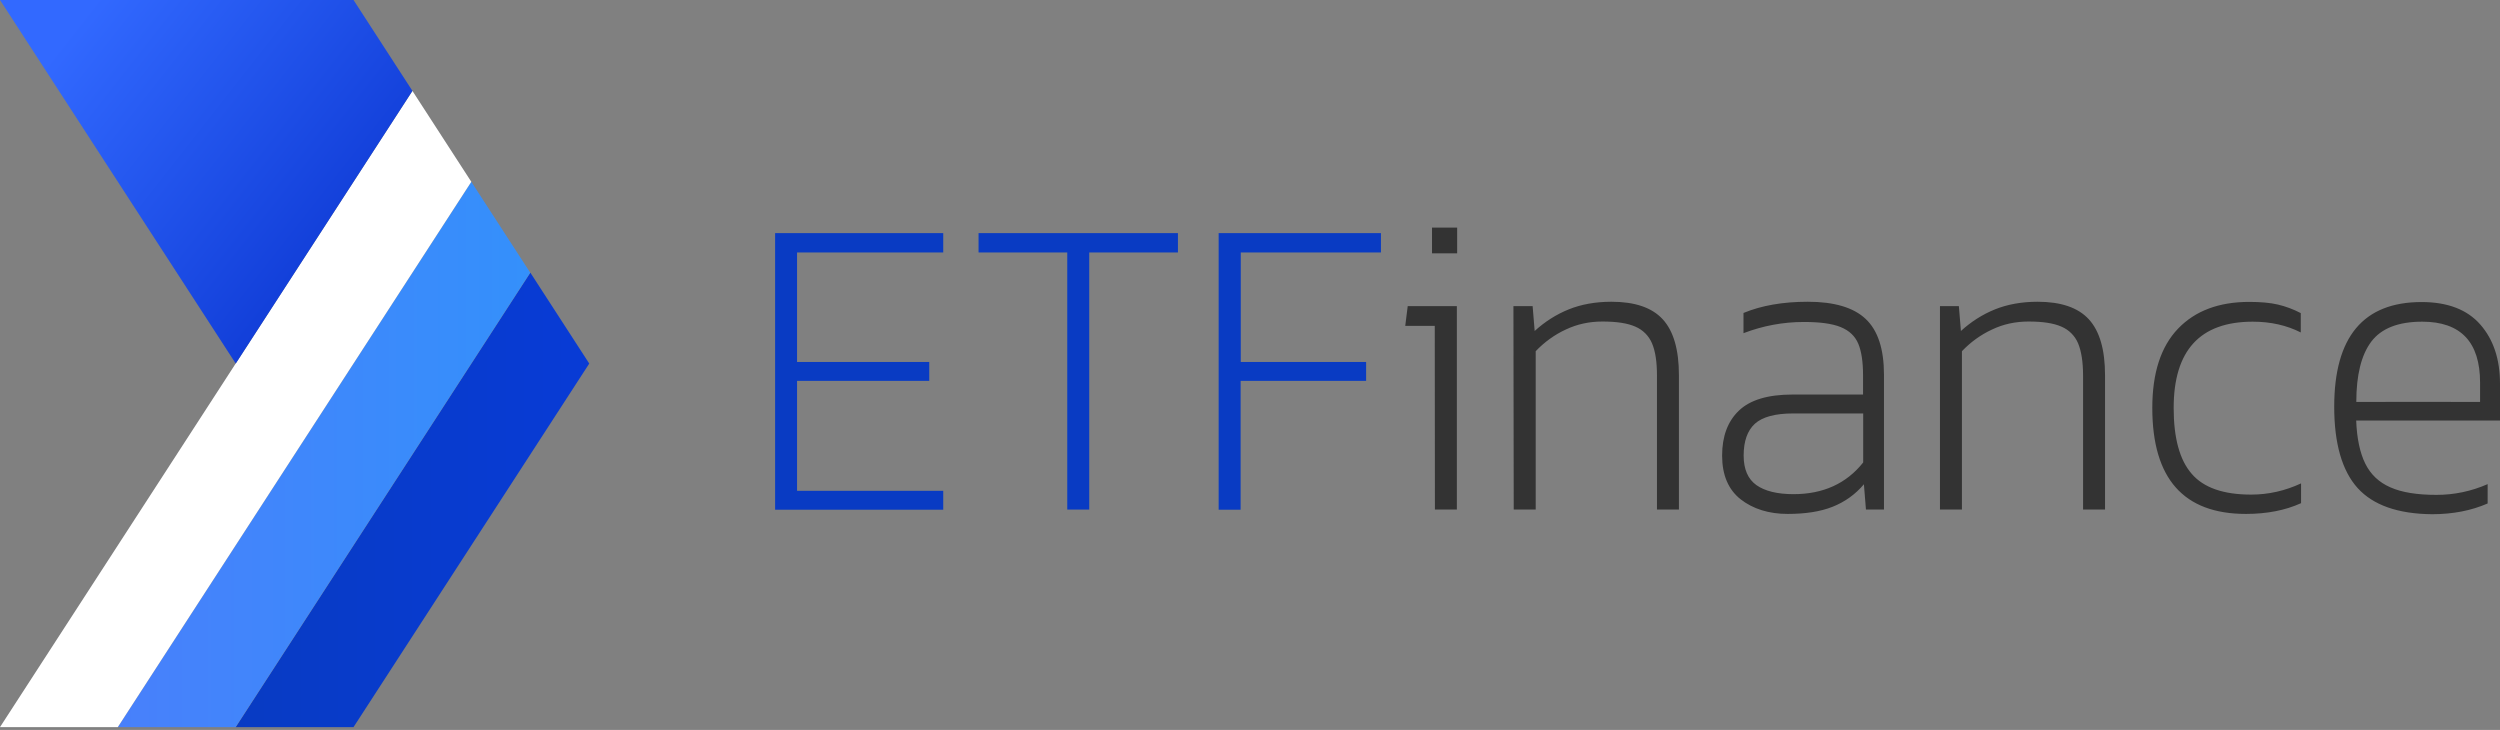 <svg width="137" height="40" viewBox="0 0 137 40" fill="none" xmlns="http://www.w3.org/2000/svg">
<rect x="0" y="0" width="137" height="40" fill="#808080" stroke="none"/>
<path fill-rule="evenodd" clip-rule="evenodd" d="M12.918 39.846H19.373L32.291 19.923L29.064 14.942L12.918 39.846Z" fill="url(#paint0_linear)"/>
<path fill-rule="evenodd" clip-rule="evenodd" d="M6.455 39.846H12.91L29.056 14.942L25.828 9.962L6.455 39.846Z" fill="url(#paint1_linear)"/>
<path fill-rule="evenodd" clip-rule="evenodd" d="M0 39.846H6.455L25.828 9.962L22.601 4.981L0 39.846Z" fill="white"/>
<path fill-rule="evenodd" clip-rule="evenodd" d="M0 0L12.918 19.923L22.601 4.981L19.373 0H0Z" fill="url(#paint2_linear)"/>
<path fill-rule="evenodd" clip-rule="evenodd" d="M135.908 22.027V20.967C135.908 18.744 134.848 17.628 132.737 17.628C131.422 17.628 130.497 17.995 129.947 18.72C129.397 19.453 129.126 20.553 129.126 22.027C129.126 22.019 135.908 22.019 135.908 22.027ZM129.198 26.745C128.345 25.797 127.915 24.306 127.915 22.29C127.915 18.465 129.509 16.552 132.705 16.552C134.131 16.552 135.207 16.967 135.924 17.788C136.642 18.608 137 19.692 137 21.023V23.047H129.119C129.158 24.035 129.326 24.824 129.621 25.414C129.915 26.004 130.37 26.434 130.991 26.705C131.613 26.984 132.458 27.119 133.518 27.119C134.482 27.119 135.414 26.928 136.323 26.53V27.59C135.43 27.98 134.418 28.179 133.278 28.179C131.414 28.163 130.051 27.685 129.198 26.745ZM117.946 22.354C117.946 20.441 118.416 18.991 119.356 18.011C120.297 17.03 121.603 16.544 123.261 16.544C123.891 16.544 124.409 16.592 124.823 16.688C125.261 16.791 125.684 16.951 126.082 17.158V18.218C125.309 17.827 124.433 17.628 123.452 17.628C120.559 17.628 119.117 19.206 119.117 22.354C119.117 24.003 119.444 25.207 120.105 25.964C120.759 26.729 121.851 27.104 123.365 27.104C124.313 27.104 125.222 26.896 126.098 26.49V27.574C125.237 27.964 124.233 28.163 123.078 28.163C119.659 28.163 117.946 26.227 117.946 22.354ZM106.294 16.775H107.346L107.458 18.138C108.008 17.636 108.637 17.23 109.331 16.951C110.008 16.68 110.789 16.536 111.658 16.536C112.941 16.536 113.881 16.855 114.471 17.501C115.061 18.146 115.356 19.166 115.356 20.561V27.924H114.152V20.585C114.152 19.828 114.057 19.246 113.881 18.816C113.706 18.401 113.379 18.074 112.965 17.899C112.534 17.708 111.937 17.62 111.164 17.62C110.446 17.62 109.777 17.764 109.163 18.058C108.542 18.345 107.984 18.752 107.514 19.246V27.924H106.31V16.775H106.294ZM102.103 25.342V22.657H98.269C97.273 22.657 96.58 22.848 96.165 23.223C95.759 23.597 95.552 24.179 95.552 24.96C95.552 25.709 95.783 26.251 96.253 26.585C96.715 26.912 97.401 27.08 98.285 27.08C99.911 27.08 101.186 26.498 102.103 25.342ZM95.392 27.366C94.715 26.833 94.372 26.036 94.372 24.968C94.372 23.916 94.675 23.095 95.289 22.505C95.903 21.916 96.883 21.621 98.222 21.621H102.095V20.561C102.095 19.828 102.007 19.246 101.832 18.831C101.656 18.417 101.338 18.114 100.867 17.923C100.397 17.732 99.728 17.644 98.851 17.644C97.712 17.644 96.612 17.851 95.544 18.258V17.15C96.524 16.744 97.696 16.536 99.066 16.536C100.509 16.536 101.569 16.847 102.238 17.477C102.908 18.106 103.242 19.126 103.242 20.537V27.924H102.254L102.142 26.538C101.68 27.088 101.091 27.51 100.421 27.773C99.76 28.036 98.939 28.163 97.959 28.163C96.939 28.163 96.07 27.892 95.392 27.366ZM82.936 16.775H83.988L84.1 18.138C84.65 17.636 85.279 17.23 85.973 16.951C86.65 16.68 87.431 16.536 88.308 16.536C89.591 16.536 90.531 16.855 91.121 17.501C91.711 18.146 92.005 19.166 92.005 20.561V27.924H90.802V20.585C90.802 19.828 90.715 19.246 90.531 18.816C90.356 18.401 90.029 18.074 89.615 17.899C89.184 17.708 88.587 17.62 87.806 17.62C87.088 17.62 86.427 17.764 85.805 18.058C85.184 18.345 84.626 18.752 84.156 19.246V27.924H82.952L82.936 16.775ZM78.625 17.859H77.007L77.143 16.775H79.836V27.924H78.633L78.625 17.859ZM78.474 13.883H79.852V12.472H78.474V13.883Z" fill="#333333"/>
<path fill-rule="evenodd" clip-rule="evenodd" d="M66.79 12.775H75.676V13.835H67.994V19.836H74.863V20.872H67.986V27.932H66.782V12.775H66.79ZM58.486 13.835H53.625V12.775H64.551V13.835H59.69V27.924H58.486V13.835ZM42.476 12.775H51.689V13.835H43.679V19.836H50.923V20.872H43.679V26.896H51.689V27.932H42.476V12.775Z" fill="#093BC3"/>
<defs>
<linearGradient id="paint0_linear" x1="12.916" y1="27.394" x2="32.291" y2="27.394" gradientUnits="userSpaceOnUse">
<stop stop-color="#083BC3"/>
<stop offset="1" stop-color="#083BD6"/>
</linearGradient>
<linearGradient id="paint1_linear" x1="6.46" y1="24.905" x2="29.063" y2="24.905" gradientUnits="userSpaceOnUse">
<stop stop-color="#4880FB"/>
<stop offset="1" stop-color="#3490FB"/>
</linearGradient>
<linearGradient id="paint2_linear" x1="26.655" y1="16.363" x2="5.44" y2="-0.272" gradientUnits="userSpaceOnUse">
<stop stop-color="#032BC7"/>
<stop offset="1" stop-color="#3269FF"/>
</linearGradient>
</defs>
</svg>
